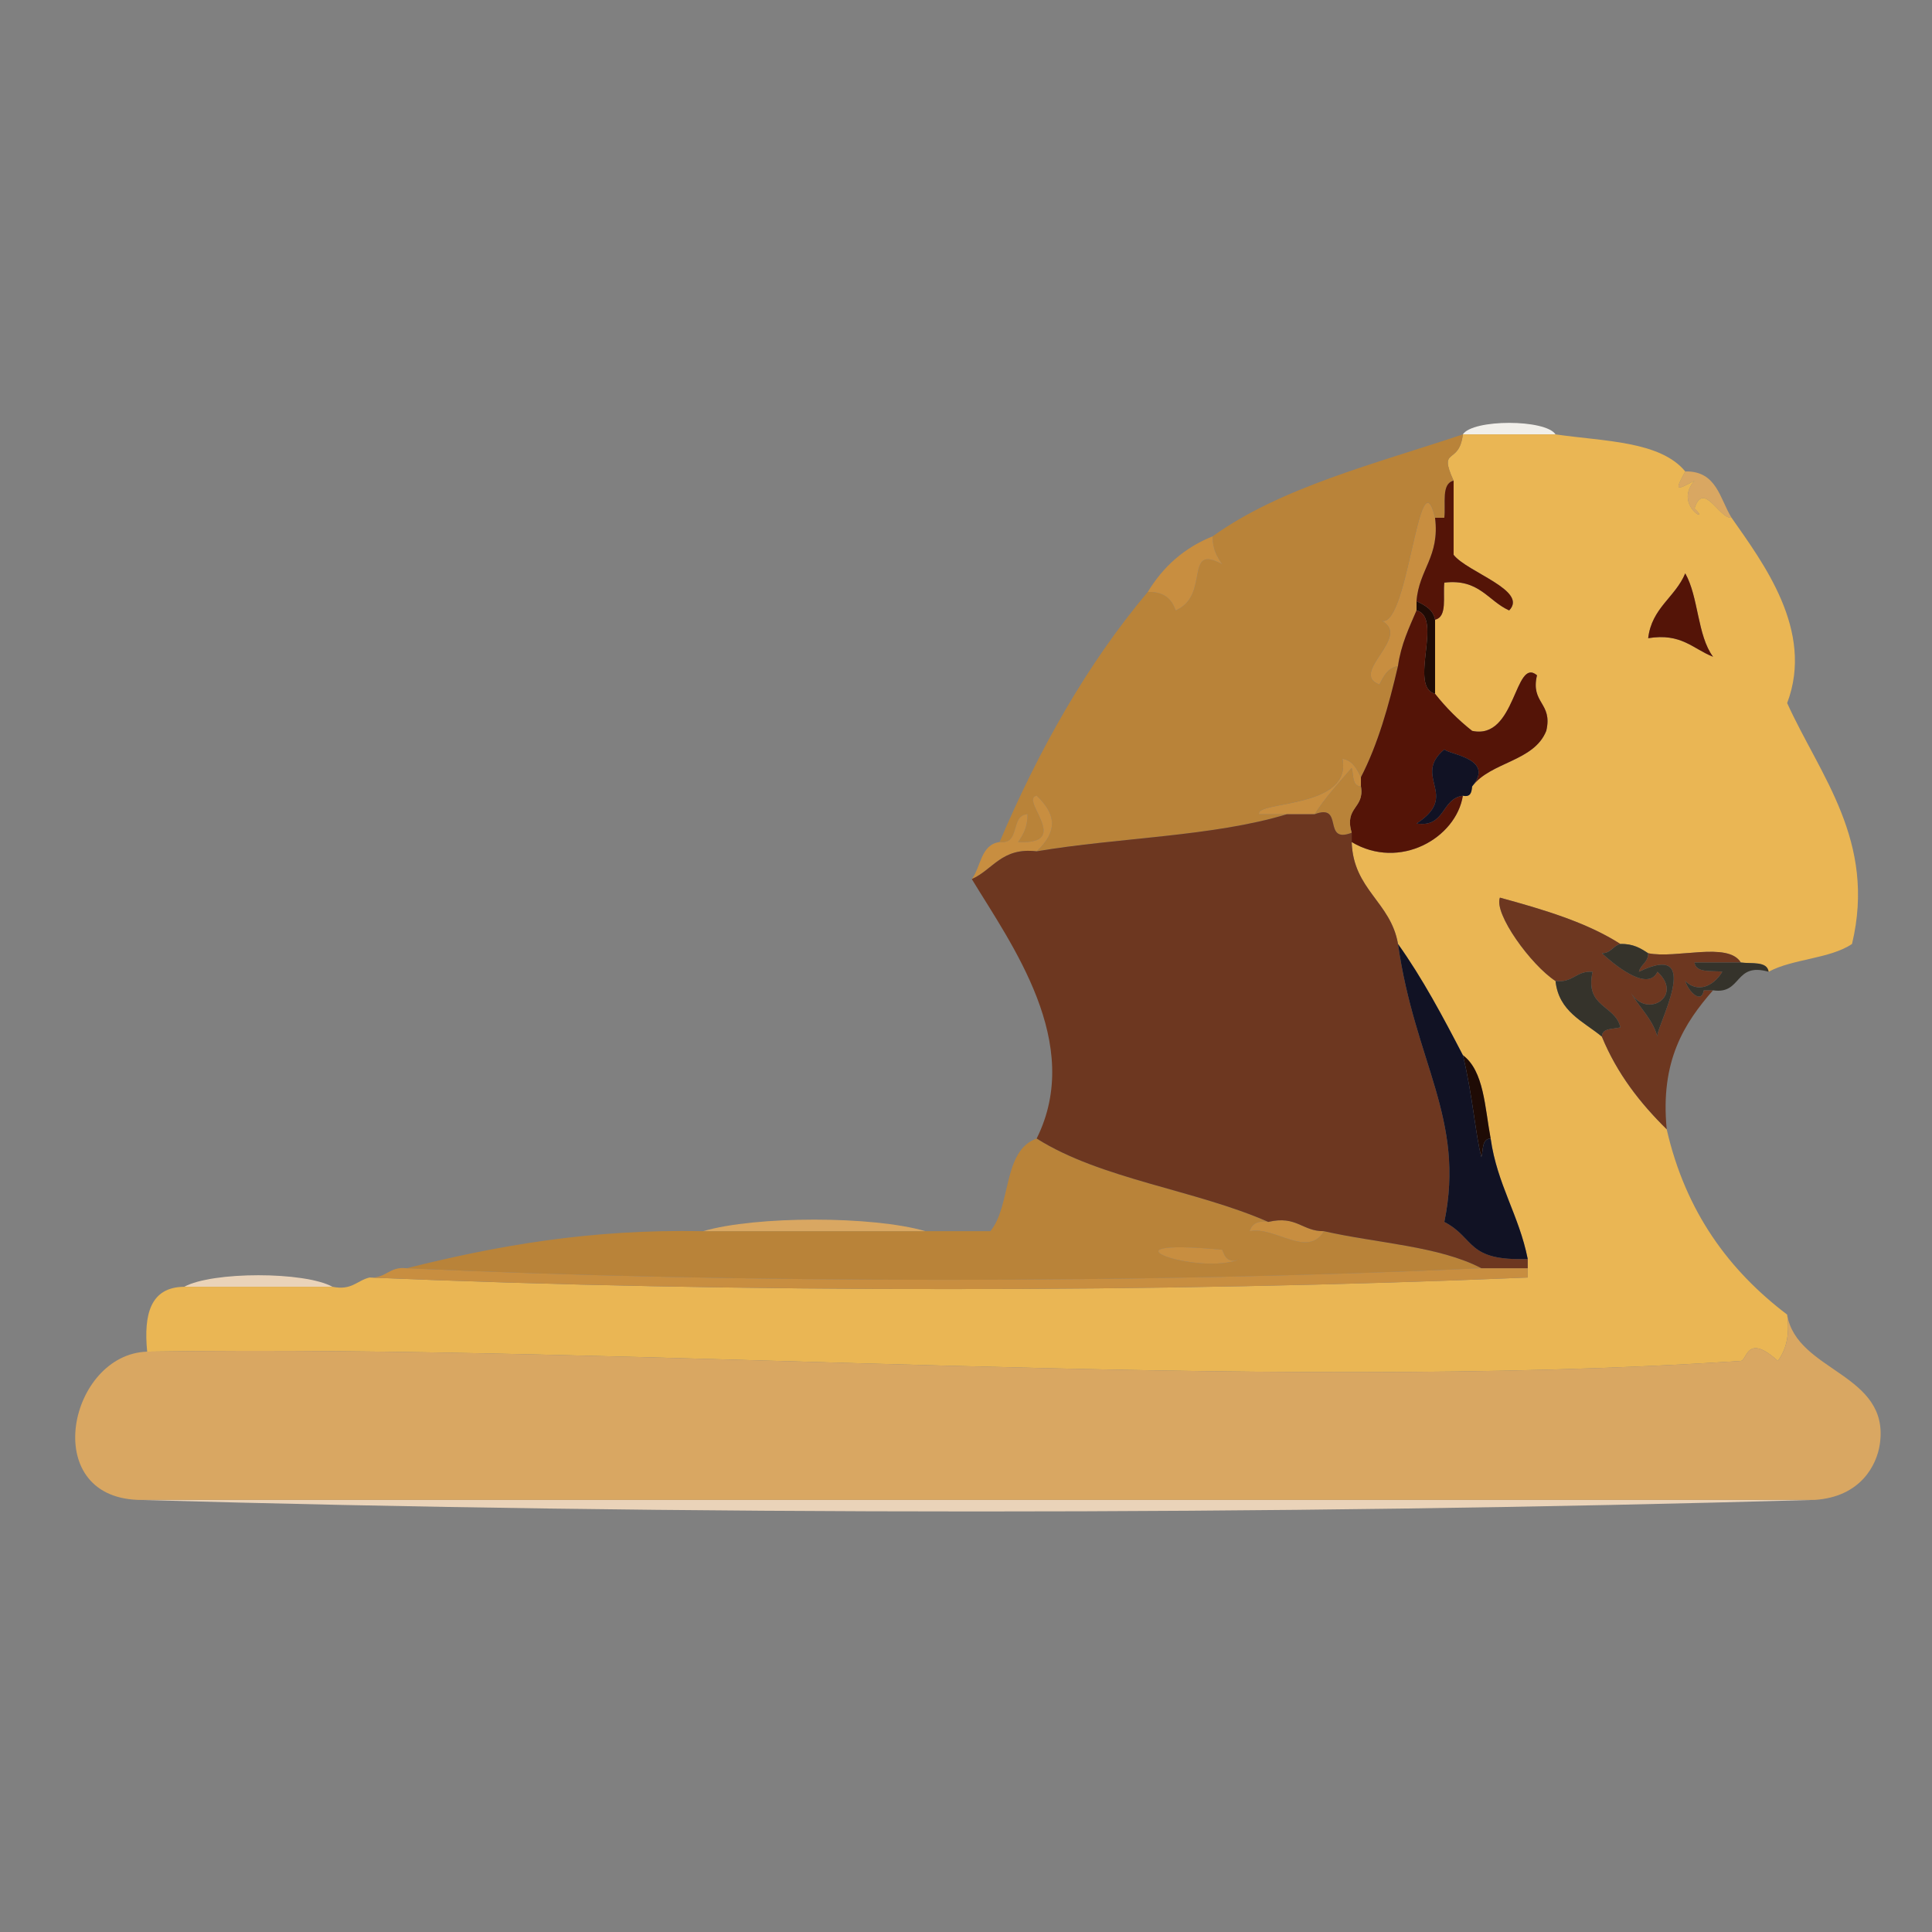 <?xml version="1.0" encoding="utf-8"?>
<!-- Generator: Adobe Illustrator 14.0.0, SVG Export Plug-In . SVG Version: 6.00 Build 43363)  -->
<!DOCTYPE svg PUBLIC "-//W3C//DTD SVG 1.1//EN" "http://www.w3.org/Graphics/SVG/1.1/DTD/svg11.dtd">
<svg version="1.1" id="Layer_1" xmlns="http://www.w3.org/2000/svg" xmlns:xlink="http://www.w3.org/1999/xlink" x="0px" y="0px"
	 width="183.507px" height="183.506px" viewBox="0 0 183.507 183.506" enable-background="new 0 0 183.507 183.506"
	 xml:space="preserve">
<rect x="0" y="0" width="183.507" height="183.506" fill="#808080" stroke="none"/>
<g>
	<path fill-rule="evenodd" clip-rule="evenodd" fill="#F1EFEA" d="M138.947,41.258c0.948-1.457,7.851-1.457,8.801,0
		C144.813,41.258,141.881,41.258,138.947,41.258z"/>
	<path fill-rule="evenodd" clip-rule="evenodd" fill="#EAD3B9" d="M17.499,122.222c2.672-1.462,11.41-1.462,14.082,0
		C26.886,122.222,22.194,122.222,17.499,122.222z"/>
	<path fill-rule="evenodd" clip-rule="evenodd" fill="#EAD3B9" d="M172.39,142.463c-51.044,1.467-108.246,1.467-159.29,0
		C66.197,142.463,119.292,142.463,172.39,142.463z"/>
	<path fill-rule="evenodd" clip-rule="evenodd" fill="#D9A762" d="M164.469,49.178c-1.172,0.131-2.657-3.578-3.52-0.88
		c1.689,1.59-2.078-0.27,0-2.64c-1.829,0.984-1.865,0.949-0.88-0.88C163.065,44.715,163.347,47.367,164.469,49.178z"/>
	<path fill-rule="evenodd" clip-rule="evenodd" fill="#EAB654" d="M138.947,41.258c2.934,0,5.866,0,8.801,0
		c4.61,0.67,9.937,0.624,12.321,3.52c-0.985,1.829-0.949,1.865,0.88,0.88c-2.078,2.371,1.689,4.23,0,2.64
		c0.862-2.698,2.348,1.011,3.52,0.88c2.943,4.228,7.896,10.702,5.281,17.601c3.108,6.87,8.495,13.111,6.16,22.881
		c-2.101,1.42-5.638,1.402-7.921,2.641c-0.143-1.032-1.605-0.742-2.641-0.88c-1.22-2.007-6.125-0.329-8.8-0.88
		c-0.708-0.465-1.431-0.918-2.64-0.88c-3.222-2.059-7.295-3.266-11.442-4.4c-0.597,1.516,2.953,6.405,5.281,7.92
		c0.311,2.918,2.635,3.818,4.4,5.281c1.452,3.534,3.646,6.326,6.16,8.801c1.805,7.875,5.939,13.422,11.441,17.601
		c0.279,2.04-0.144,3.379-0.88,4.4c-2.979-2.704-2.916-0.04-3.521,0c-46.815,3.097-104.174-1.601-151.369-0.88
		c-0.346-3.572,0.321-6.133,3.52-6.161c4.695,0,9.387,0,14.082,0c1.839,0.373,2.33-0.603,3.52-0.88
		c34.619,1.47,75.385,1.463,110.007,0c0-0.293,0-0.586,0-0.88s0-0.587,0-0.88c-0.821-4.166-2.907-7.066-3.521-11.44
		c-0.559-2.962-0.624-6.417-2.64-7.921c-1.905-3.668-3.84-7.308-6.161-10.561c-0.69-4.003-4.251-5.137-4.399-9.68
		c4.551,2.716,9.921-0.374,10.561-4.4c0.749,0.161,0.829-0.344,0.879-0.88c1.754-2.354,5.871-2.343,7.042-5.28
		c0.638-2.691-1.519-2.589-0.88-5.28c-2.145-1.799-1.984,6.193-6.162,5.28c-1.311-1.036-2.483-2.209-3.52-3.52
		c0-2.347,0-4.694,0-7.041c1.195-0.272,0.73-2.204,0.88-3.52c3.322-0.389,4.133,1.735,6.16,2.64c1.832-1.892-3.97-3.613-5.279-5.281
		c0-2.346,0-4.693,0-7.04C136.569,42.376,138.586,44.265,138.947,41.258z M156.549,60.619c3.157-0.518,4.256,1.023,6.16,1.76
		c-1.502-2.02-1.364-5.677-2.64-7.92C159.122,56.739,156.886,57.73,156.549,60.619z"/>
	<path fill-rule="evenodd" clip-rule="evenodd" fill="#C88E40" d="M132.786,63.259c-0.986,0.186-1.369,0.977-1.76,1.76
		c-3.001-1.11,3.371-4.68,0-6.16c2.674,1.802,3.715-16.178,5.28-9.681c0.466,3.692-1.536,4.917-1.76,7.92c0,0.294,0,0.587,0,0.88
		C133.844,59.623,133.076,61.202,132.786,63.259z"/>
	<path fill-rule="evenodd" clip-rule="evenodd" fill="#C88E40" d="M122.227,77.34c-0.881,0-1.761,0-2.641,0
		c-0.377-1.296,8.878-0.48,7.92-5.28c0.986,0.186,1.37,0.976,1.761,1.76c0,0.293,0,0.587,0,0.88c-0.855-0.024-0.683-1.077-0.88-1.76
		c-1.221,1.42-2.495,2.786-3.521,4.4C123.985,77.34,123.106,77.34,122.227,77.34z"/>
	<path fill-rule="evenodd" clip-rule="evenodd" fill="#B98339" d="M115.187,50.938c6.486-4.661,15.418-6.875,23.761-9.681
		c-0.361,3.007-2.378,1.118-0.88,4.4c-1.195,0.272-0.731,2.204-0.881,3.52c-0.293,0-0.586,0-0.88,0
		c-1.565-6.498-2.606,11.483-5.28,9.681c3.371,1.48-3.001,5.05,0,6.16c0.391-0.783,0.773-1.574,1.76-1.76
		c-0.885,3.809-1.922,7.465-3.52,10.561c-0.391-0.784-0.774-1.574-1.761-1.76c0.958,4.799-8.297,3.983-7.92,5.28
		c0.88,0,1.76,0,2.641,0c-6.972,2.123-15.98,2.207-23.762,3.521c1.935-1.849,1.938-3.431,0-5.28c-1.658,0.33,3.468,4.679-1.76,4.4
		c0.466-0.708,0.917-1.429,0.88-2.641c-1.662,0.098-0.611,2.91-2.641,2.641c3.768-8.847,8.321-16.907,14.08-23.761
		c1.507-0.039,2.279,0.653,2.641,1.76c3.317-1.419,0.741-6.391,4.4-4.4C115.601,52.871,115.147,52.15,115.187,50.938z"/>
	<path fill-rule="evenodd" clip-rule="evenodd" fill="#C88E40" d="M94.944,79.98c2.029,0.269,0.979-2.543,2.641-2.641
		c0.037,1.211-0.414,1.933-0.88,2.641c5.228,0.278,0.102-4.071,1.76-4.4c1.938,1.849,1.935,3.431,0,5.28
		c-3.323-0.39-4.132,1.736-6.161,2.64C93.188,82.331,93.137,80.226,94.944,79.98z"/>
	<path fill-rule="evenodd" clip-rule="evenodd" fill="#C88E40" d="M109.024,56.219c1.439-2.375,3.44-4.188,6.162-5.281
		c-0.039,1.211,0.414,1.932,0.879,2.64c-3.659-1.99-1.083,2.981-4.4,4.4C111.304,56.873,110.531,56.18,109.024,56.219z"/>
	<path fill-rule="evenodd" clip-rule="evenodd" fill="#1F0B05" d="M134.547,57.979c0-0.293,0-0.586,0-0.88
		c0.784,0.39,1.574,0.773,1.76,1.76c0,2.347,0,4.693,0,7.041C133.747,65.231,137.106,58.647,134.547,57.979z"/>
	<path fill-rule="evenodd" clip-rule="evenodd" fill="#541407" d="M138.067,45.658c0,2.347,0,4.694,0,7.04
		c1.31,1.667,7.111,3.389,5.279,5.281c-2.027-0.905-2.838-3.029-6.16-2.64c-0.149,1.316,0.315,3.248-0.88,3.52
		c-0.186-0.987-0.976-1.37-1.76-1.76c0.224-3.004,2.226-4.228,1.76-7.92c0.294,0,0.587,0,0.88,0
		C137.336,47.862,136.872,45.931,138.067,45.658z"/>
	<path fill-rule="evenodd" clip-rule="evenodd" fill="#541407" d="M160.069,54.458c1.275,2.244,1.138,5.901,2.64,7.92
		c-1.904-0.737-3.003-2.278-6.16-1.76C156.886,57.73,159.122,56.739,160.069,54.458z"/>
	<path fill-rule="evenodd" clip-rule="evenodd" fill="#541407" d="M136.307,65.899c1.036,1.311,2.209,2.484,3.52,3.52
		c4.178,0.913,4.018-7.08,6.162-5.28c-0.639,2.691,1.518,2.589,0.88,5.28c-1.171,2.938-5.288,2.926-7.042,5.28
		c2.214-2.663-2.206-3.027-2.64-3.52c-3.114,2.625,1.549,4.342-2.64,7.041c2.762,0.416,2.325-2.369,4.4-2.64
		c-0.64,4.027-6.01,7.117-10.561,4.4c0-0.294,0-0.586,0-0.88c-0.728-2.487,1.241-2.28,0.88-4.4c0-0.293,0-0.586,0-0.88
		c1.598-3.096,2.635-6.751,3.52-10.561c0.29-2.058,1.058-3.636,1.761-5.28C137.106,58.647,133.747,65.231,136.307,65.899z"/>
	<path fill-rule="evenodd" clip-rule="evenodd" fill="#B98339" d="M124.866,77.34c1.025-1.614,2.3-2.979,3.521-4.4
		c0.197,0.683,0.024,1.735,0.88,1.76c0.361,2.121-1.607,1.914-0.88,4.4C125.538,80.188,127.714,76.252,124.866,77.34z"/>
	<path fill-rule="evenodd" clip-rule="evenodd" fill="#6D3720" d="M147.748,93.18c-2.328-1.515-5.878-6.404-5.281-7.92
		c4.147,1.134,8.221,2.341,11.442,4.4c-0.714,0.167-0.879,0.883-1.761,0.88c0.959,0.884,4.319,3.781,5.28,1.761
		c2.607,2.383-1.255,4.639-2.641,1.76c0.791,1.556,2.124,2.568,2.641,4.4c-0.258-0.711,4.636-9.254-1.761-6.16
		c0.167-0.713,0.883-0.878,0.881-1.761c2.675,0.552,7.58-1.126,8.8,0.88c-1.467,0-2.934,0-4.399,0
		c0.141,1.031,1.604,0.742,2.64,0.88c-0.865,1.421-2.35,2.024-3.52,0.879c0.309,1.01,1.548,2.231,1.76,0.881c0.292,0,0.586,0,0.88,0
		c-2.734,3.133-5.03,6.703-4.4,13.201c-2.514-2.475-4.708-5.267-6.16-8.801c0.024-0.856,1.076-0.683,1.761-0.881
		c-0.492-2.148-3.407-1.875-2.641-5.279C149.688,92.189,149.412,93.378,147.748,93.18z"/>
	<path fill-rule="evenodd" clip-rule="evenodd" fill="#35332B" d="M156.549,90.541c0.002,0.883-0.714,1.048-0.881,1.761
		c6.396-3.094,1.503,5.449,1.761,6.16c-0.517-1.832-1.85-2.845-2.641-4.4c1.386,2.879,5.248,0.623,2.641-1.76
		c-0.961,2.021-4.321-0.877-5.28-1.761c0.882,0.003,1.047-0.713,1.761-0.88C155.118,89.623,155.841,90.075,156.549,90.541z"/>
	<path fill-rule="evenodd" clip-rule="evenodd" fill="#35332B" d="M147.748,93.18c1.664,0.198,1.94-0.991,3.521-0.879
		c-0.767,3.404,2.148,3.131,2.641,5.279c-0.685,0.198-1.736,0.024-1.761,0.881C150.383,96.999,148.059,96.098,147.748,93.18z"/>
	<path fill-rule="evenodd" clip-rule="evenodd" fill="#1F0B05" d="M138.947,100.221c2.016,1.504,2.081,4.959,2.64,7.921
		c-0.856,0.023-0.683,1.077-0.881,1.76C140.14,107.799,139.89,104.076,138.947,100.221z"/>
	<path fill-rule="evenodd" clip-rule="evenodd" fill="#35332B" d="M162.709,94.061c-0.294,0-0.588,0-0.88,0
		c-0.212,1.351-1.451,0.129-1.76-0.881c1.17,1.146,2.654,0.542,3.52-0.879c-1.036-0.138-2.499,0.151-2.64-0.88
		c1.466,0,2.933,0,4.399,0c1.035,0.138,2.498-0.151,2.641,0.88C164.701,91.359,165.479,94.487,162.709,94.061z"/>
	<path fill-rule="evenodd" clip-rule="evenodd" fill="#B98339" d="M98.465,108.142c6.108,3.866,15.073,4.872,22.001,7.921
		c-1.022-0.144-1.565,0.193-1.76,0.879c2.351-0.508,5.498,2.604,7.04,0c5.016,1.145,10.919,1.404,14.96,3.521
		c-31.98,1.462-70.106,1.471-102.085,0c8.445-2.116,17.382-3.739,28.161-3.521c7.041,0,14.082,0,21.122,0c2.054,0,4.105,0,6.16,0
		C96.069,114.548,95.207,109.284,98.465,108.142z M117.825,119.583c-1.545,0.646-1.613-0.866-1.76-0.881
		C103.511,117.532,113.813,121.261,117.825,119.583z"/>
	<path fill-rule="evenodd" clip-rule="evenodd" fill="#C88E40" d="M125.746,116.942c-1.542,2.604-4.689-0.508-7.04,0
		c0.194-0.686,0.737-1.022,1.76-0.879C123.156,115.426,123.673,116.961,125.746,116.942z"/>
	<path fill-rule="evenodd" clip-rule="evenodd" fill="#C88E40" d="M116.065,118.702c0.146,0.015,0.215,1.527,1.76,0.881
		C113.813,121.261,103.511,117.532,116.065,118.702z"/>
	<path fill-rule="evenodd" clip-rule="evenodd" fill="#D9A762" d="M169.75,124.863c0.876,5.454,9.809,5.554,8.8,12.321
		c-0.298,1.984-1.817,4.986-6.16,5.279c-53.098,0-106.192,0-159.29,0c-9.452-0.337-6.516-13.848,0.88-14.08
		c47.195-0.721,104.554,3.977,151.369,0.88c0.605-0.04,0.542-2.704,3.521,0C169.606,128.242,170.029,126.903,169.75,124.863z"/>
	<path fill-rule="evenodd" clip-rule="evenodd" fill="#111224" d="M138.947,75.58c-2.075,0.271-1.639,3.056-4.4,2.64
		c4.188-2.698-0.475-4.416,2.64-7.041c0.434,0.493,4.854,0.857,2.64,3.52C139.776,75.236,139.696,75.741,138.947,75.58z"/>
	<path fill-rule="evenodd" clip-rule="evenodd" fill="#C88E40" d="M140.706,120.462c1.467,0,2.935,0,4.401,0c0,0.294,0,0.587,0,0.88
		c-34.622,1.463-75.388,1.47-110.007,0c1.578,0.111,1.856-1.076,3.521-0.88C70.6,121.933,108.726,121.924,140.706,120.462z"/>
	<path fill-rule="evenodd" clip-rule="evenodd" fill="#D9A762" d="M66.782,116.942c5.003-1.465,16.12-1.465,21.122,0
		C80.864,116.942,73.823,116.942,66.782,116.942z"/>
	<path fill-rule="evenodd" clip-rule="evenodd" fill="#6D3720" d="M98.465,80.86c7.781-1.313,16.79-1.397,23.762-3.521
		c0.88,0,1.759,0,2.64,0c2.848-1.087,0.672,2.848,3.521,1.76c0,0.294,0,0.586,0,0.88c0.148,4.543,3.709,5.677,4.399,9.68
		c1.587,11.241,6.415,16.601,4.4,26.402c2.97,1.548,2.051,3.724,7.921,3.52c0,0.293,0,0.586,0,0.88c-1.467,0-2.935,0-4.401,0
		c-4.041-2.116-9.944-2.376-14.96-3.521c-2.073,0.02-2.59-1.516-5.28-0.879c-6.928-3.049-15.893-4.055-22.001-7.921
		c4.503-9.046-2.372-18.405-6.161-24.642C94.333,82.596,95.142,80.471,98.465,80.86z"/>
	<path fill-rule="evenodd" clip-rule="evenodd" fill="#111224" d="M132.786,89.661c2.321,3.253,4.256,6.893,6.161,10.561
		c0.942,3.854,1.192,7.578,1.759,9.681c0.198-0.683,0.024-1.736,0.881-1.76c0.613,4.374,2.699,7.274,3.521,11.44
		c-5.87,0.204-4.951-1.972-7.921-3.52C139.201,106.261,134.373,100.902,132.786,89.661z"/>
</g>
</svg>
